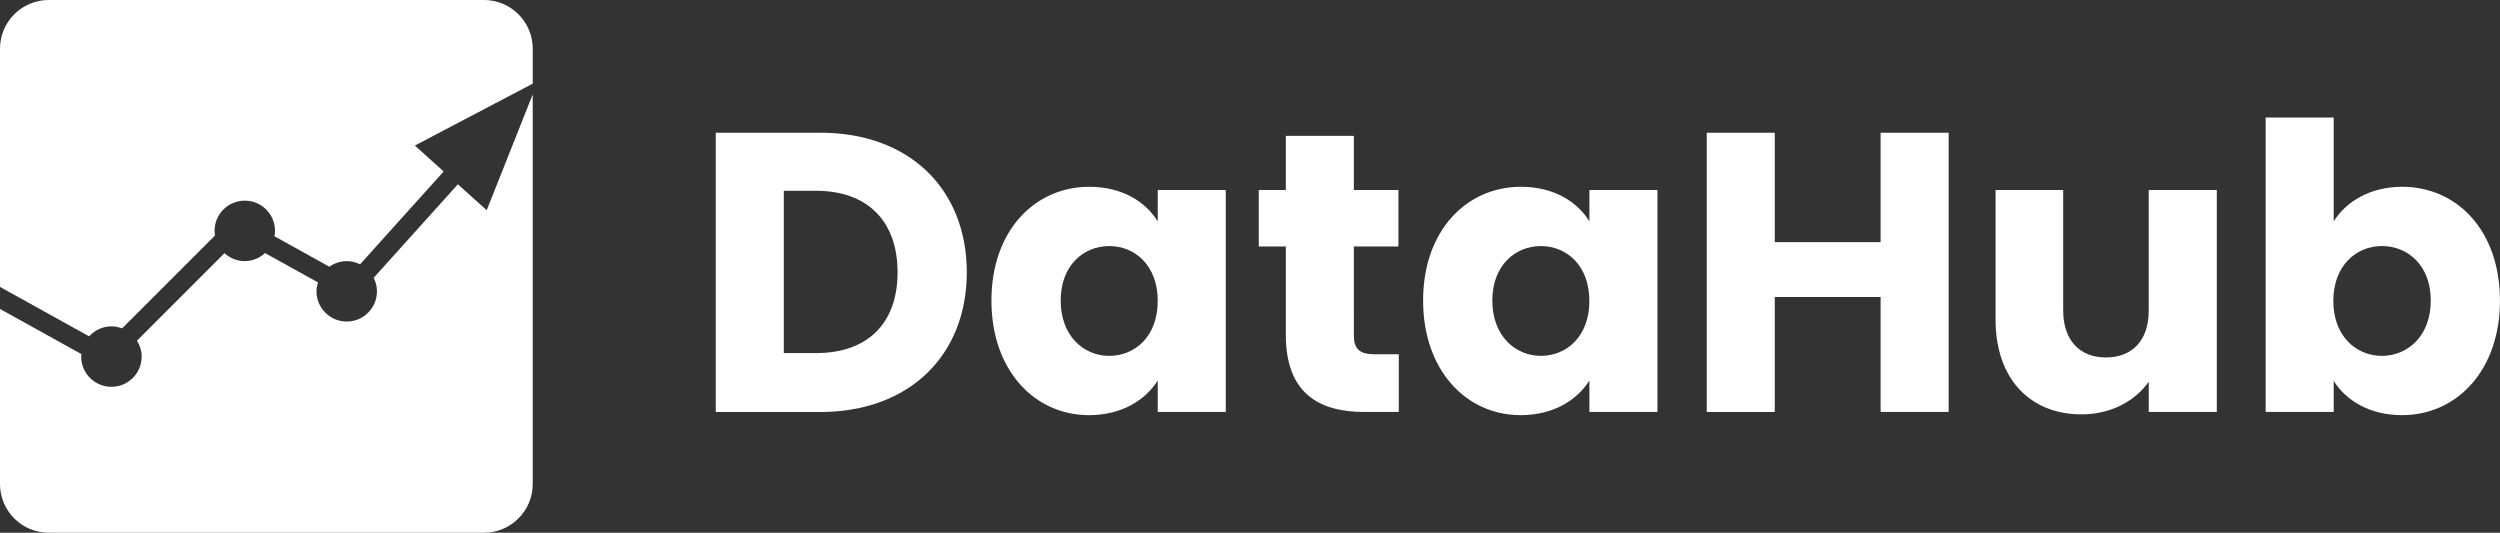 <?xml version="1.0" encoding="utf-8"?>
<!-- Generator: Adobe Illustrator 24.1.0, SVG Export Plug-In . SVG Version: 6.00 Build 0)  -->
<svg version="1.1" id="Layer_1" xmlns="http://www.w3.org/2000/svg" xmlns:xlink="http://www.w3.org/1999/xlink" x="0px" y="0px"
	 viewBox="0 0 720.22 153.47" style="enable-background:new 0 0 720.22 153.47;" xml:space="preserve">
<rect x="0" y="0" width="720.22" height="153.47" fill="#333333" stroke="none"/>
<style type="text/css">
	.st0{fill:#FFFFFF;}
</style>
<g>
	<path class="st0" d="M153.47,24.1V14.04c0-7.76-6.29-14.04-14.04-14.04H14.04C6.29,0,0,6.29,0,14.04v68.62L25.68,96.9
		c1.59-1.76,3.87-2.88,6.43-2.88c1.08,0,2.11,0.22,3.07,0.58l26.76-26.76c-0.07-0.44-0.13-0.88-0.13-1.33c0-4.81,3.9-8.71,8.71-8.71
		c4.81,0,8.71,3.9,8.71,8.71c0,0.53-0.07,1.05-0.16,1.56l15.82,8.77c1.42-1.01,3.15-1.61,5.02-1.61c1.38,0,2.66,0.35,3.82,0.92
		l24.08-26.75l-8.29-7.47L153.47,24.1L153.47,24.1z"/>
	<path class="st0" d="M0,89v50.43c0,7.76,6.29,14.04,14.04,14.04h125.39c7.76,0,14.04-6.29,14.04-14.04V27.2l-13.26,33.36l-8.3-7.47
		l-24.26,26.95c0.59,1.17,0.95,2.48,0.95,3.88c0,4.81-3.9,8.71-8.71,8.71c-4.81,0-8.71-3.9-8.71-8.71c0-0.9,0.18-1.75,0.43-2.56
		l-15.25-8.45c-1.55,1.42-3.59,2.31-5.86,2.31c-2.25,0-4.28-0.88-5.83-2.28l-25.2,25.2c0.83,1.33,1.34,2.9,1.34,4.59
		c0,4.81-3.9,8.71-8.71,8.71c-4.81,0-8.71-3.9-8.71-8.71c0-0.24,0.05-0.47,0.07-0.71L0,89L0,89z"/>
	<path class="st0" d="M541.78,118.68h19.6V38.23h-19.6v31.52h-30.49V38.23h-19.6v80.46h19.6V85.56h30.49V118.68L541.78,118.68z
		 M638.62,54.73h-19.6v34.73c0,8.71-4.81,13.52-12.38,13.52c-7.34,0-12.26-4.81-12.26-13.52V54.73H574.9v37.36
		c0,17.08,9.97,27.28,24.76,27.28c8.6,0,15.47-3.9,19.37-9.4v8.71h19.6V54.73L638.62,54.73z M672.31,63.78V33.87h-19.6v84.81h19.6
		v-8.94c3.55,5.62,10.31,9.86,19.71,9.86c15.7,0,28.19-12.84,28.19-33.01c0-20.17-12.38-32.78-28.19-32.78
		C682.86,53.81,675.87,58.05,672.31,63.78L672.31,63.78z M700.28,86.59c0,10.2-6.65,15.93-14.1,15.93
		c-7.33,0-13.98-5.62-13.98-15.82c0-10.2,6.65-15.82,13.98-15.82C693.63,70.89,700.28,76.39,700.28,86.59L700.28,86.59z"/>
	<path class="st0" d="M236.34,38.23H206.2v80.46h30.14c25.67,0,42.18-16.39,42.18-40.23C278.52,54.5,262.02,38.23,236.34,38.23
		L236.34,38.23z M225.8,101.72V54.96h9.28c14.79,0,23.5,8.71,23.5,23.49c0,14.79-8.71,23.27-23.5,23.27H225.8L225.8,101.72z
		 M285.62,86.59c0,20.17,12.49,33.01,28.08,33.01c9.51,0,16.27-4.36,19.83-9.97v9.05h19.6V54.73h-19.6v9.05
		c-3.44-5.62-10.2-9.97-19.71-9.97C298.12,53.81,285.62,66.42,285.62,86.59L285.62,86.59z M333.53,86.7
		c0,10.2-6.53,15.82-13.98,15.82c-7.34,0-13.98-5.73-13.98-15.93c0-10.2,6.65-15.7,13.98-15.7C327,70.89,333.53,76.5,333.53,86.7
		L333.53,86.7z M370.43,96.45c0,16.62,9.28,22.23,22.58,22.23h9.97v-16.62h-6.99c-4.36,0-5.96-1.6-5.96-5.39V71h12.84V54.73h-12.84
		V39.14h-19.6v15.59h-7.79V71h7.79V96.45L370.43,96.45z M409.98,86.59c0,20.17,12.49,33.01,28.08,33.01
		c9.51,0,16.28-4.36,19.83-9.97v9.05h19.6V54.73h-19.6v9.05c-3.44-5.62-10.2-9.97-19.71-9.97
		C422.47,53.81,409.98,66.42,409.98,86.59L409.98,86.59z M457.88,86.7c0,10.2-6.53,15.82-13.98,15.82
		c-7.33,0-13.98-5.73-13.98-15.93c0-10.2,6.65-15.7,13.98-15.7C451.35,70.89,457.88,76.5,457.88,86.7L457.88,86.7z"/>
</g>
</svg>
